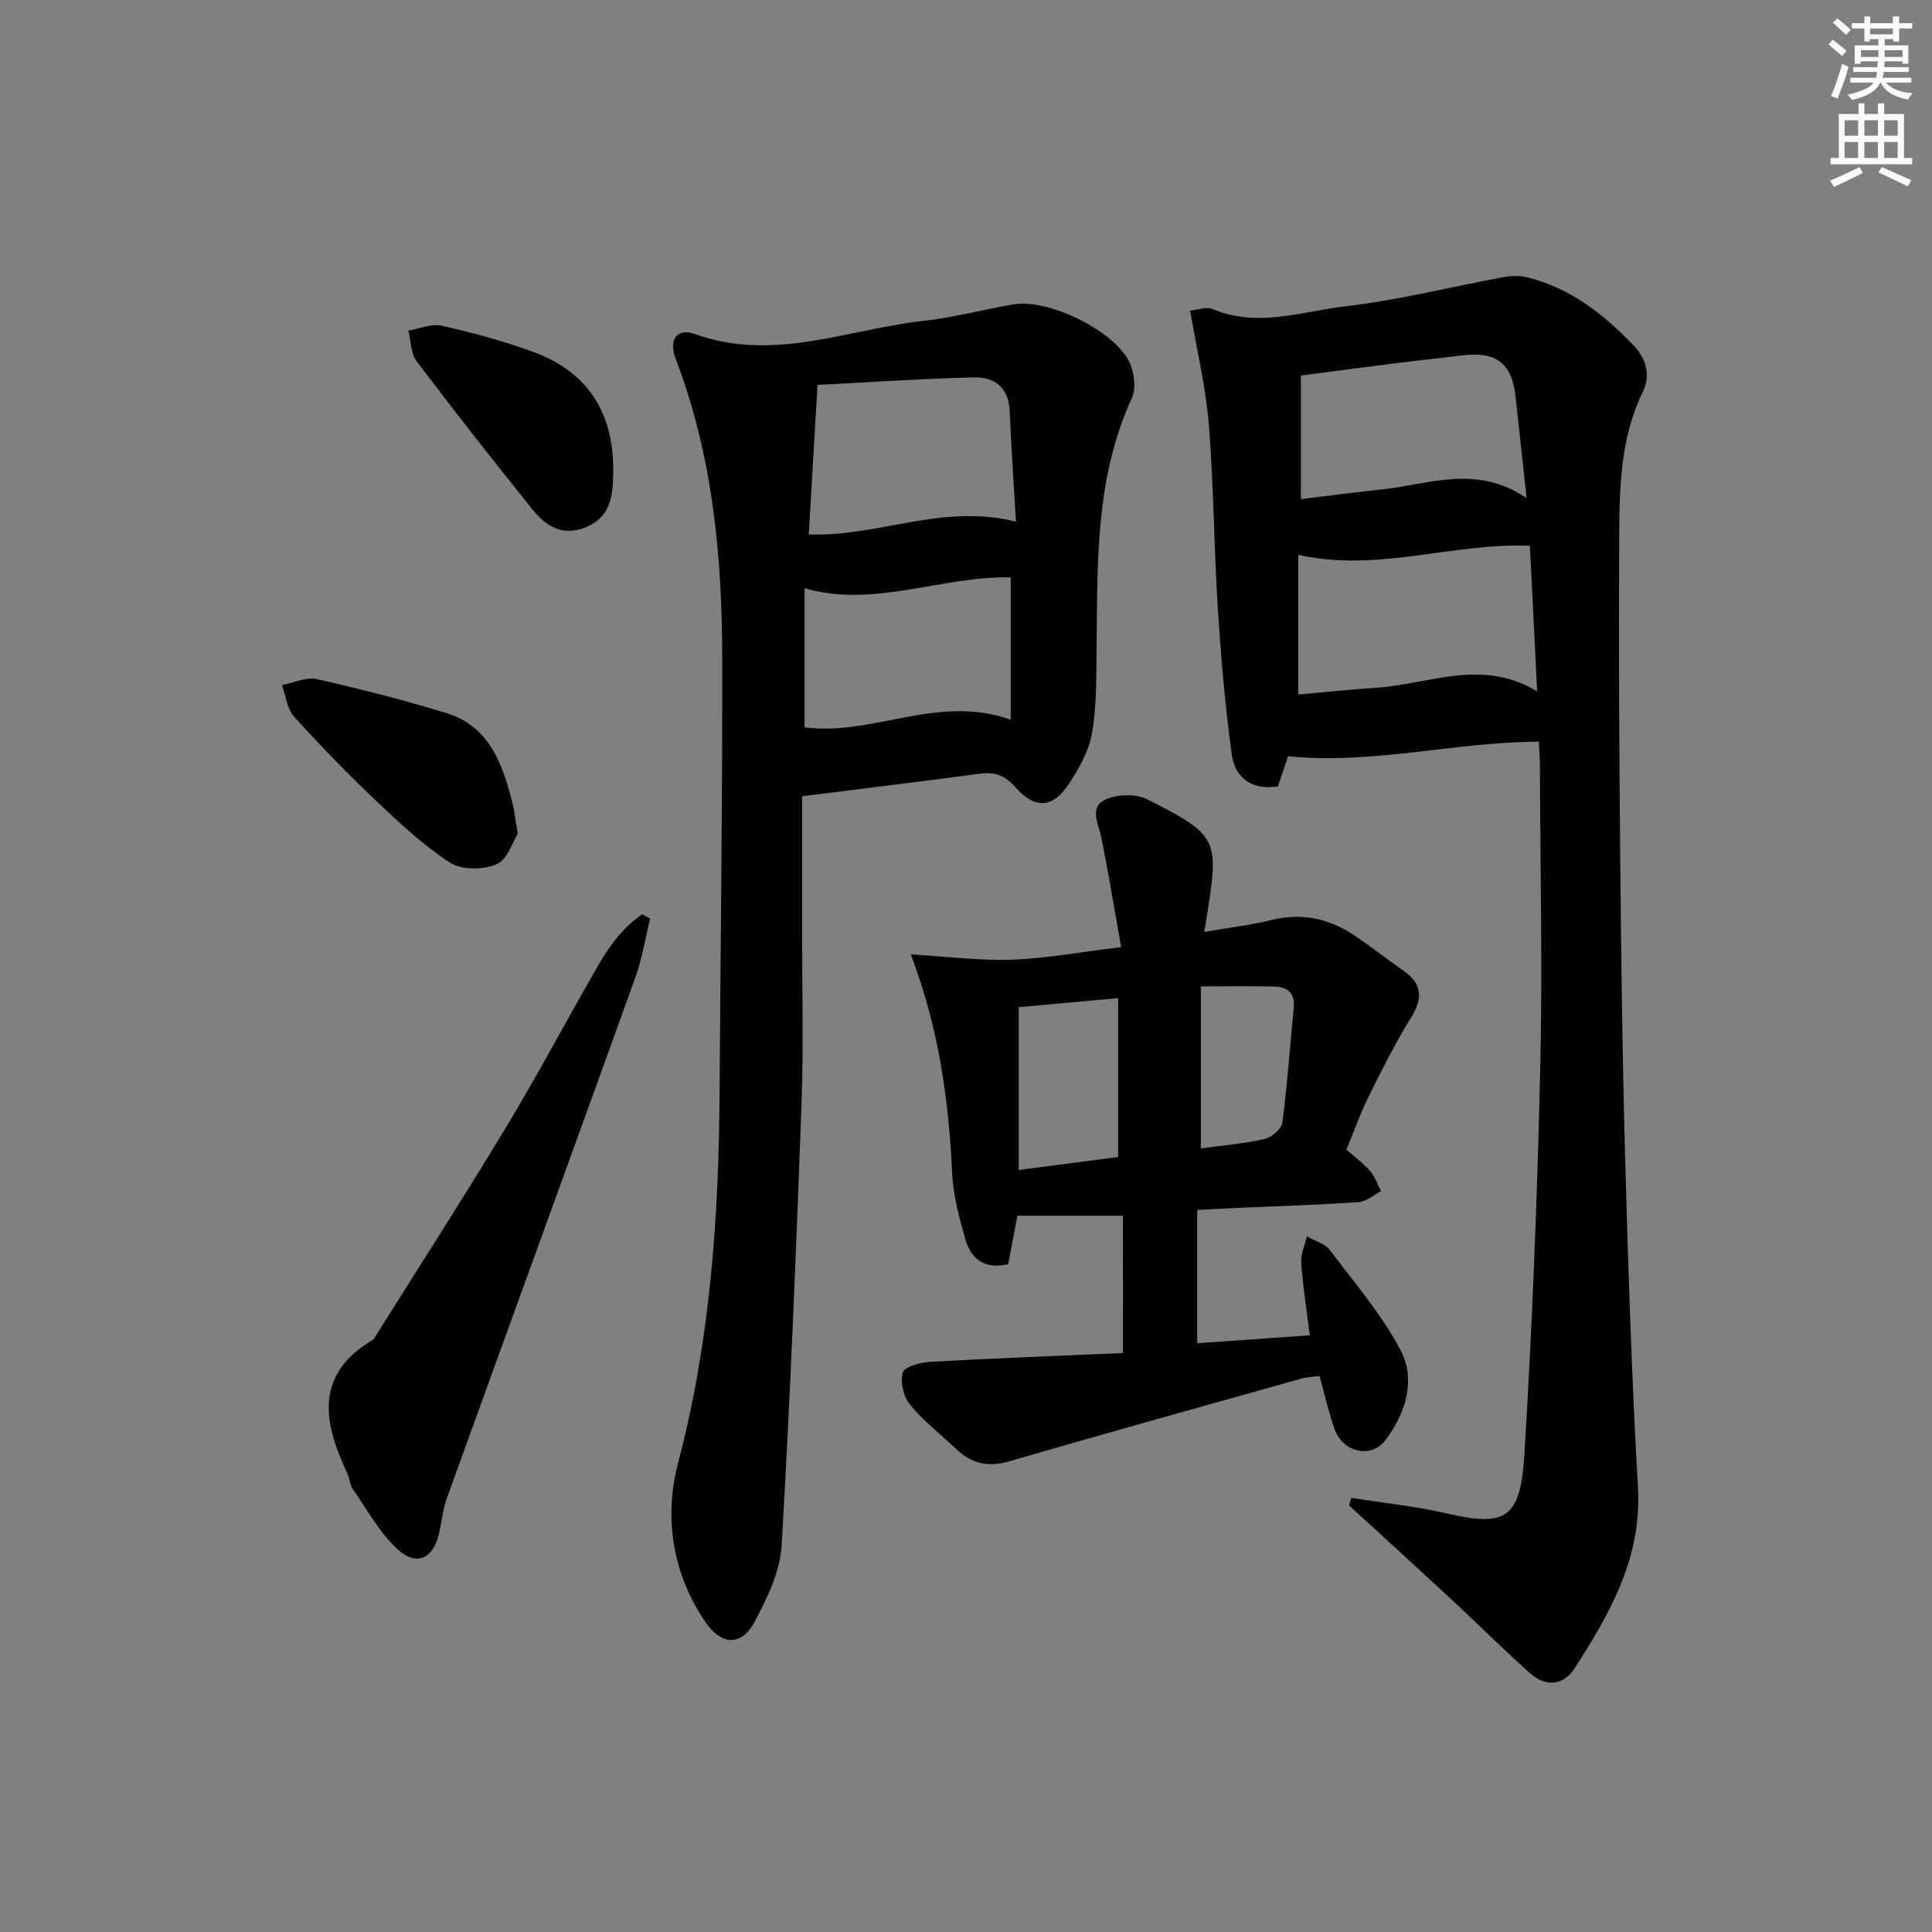 <svg enable-background="new 0 0 400 400" viewBox="0 0 400 400" xmlns="http://www.w3.org/2000/svg"><rect x="0" y="0" width="400" height="400" fill="#808080" stroke="none"/><g fill="#010102"><path d="m279.75 310.11c6.65 1.06 13.38 1.75 19.92 3.26 12.07 2.78 15.13 1.05 15.94-12.24 1.63-26.56 2.66-53.16 3.28-79.76.49-20.94 0-41.91-.07-62.86-.01-1.62-.14-3.24-.22-4.96-17.39.06-34.15 4.76-51.91 3.03-.57 1.67-1.35 3.94-2.13 6.24-5.4.84-8.87-1.79-9.53-6.58-1.4-10.15-2.26-20.4-2.91-30.63-.8-12.57-.83-25.2-1.85-37.75-.62-7.68-2.46-15.27-3.86-23.55 1.38-.11 3.35-.88 4.75-.29 9.28 3.88 18.43.44 27.46-.61 11-1.28 21.83-4.04 32.75-6.05 1.58-.29 3.35-.32 4.89.07 8.86 2.22 15.79 7.64 21.94 14.07 2.51 2.63 3.67 6.04 1.91 9.66-4.6 9.44-4.82 19.63-4.87 29.75-.12 21.99-.01 43.98.2 65.97.2 21.14.45 42.29 1.04 63.42.63 22.6 1.37 45.21 2.64 67.78.81 14.48-5.83 26-13.14 37.37-2.23 3.48-5.92 3.88-9.1 1.06-5.34-4.73-10.39-9.8-15.62-14.66-7.28-6.76-14.62-13.45-21.93-20.17.13-.52.28-1.05.42-1.57zm-10.96-195.23v28.91c5.41-.47 10.8-1.05 16.21-1.4 10.87-.71 21.74-6.19 33.25.74-.53-10.71-1.02-20.54-1.5-30.13-16.17-.67-31.39 5.56-47.96 1.88zm47.28-11.75c-.86-7.91-1.56-14.48-2.29-21.05-.77-6.93-4.04-9.38-11.14-8.49-4.44.56-8.9 1.01-13.34 1.57-6.69.84-13.37 1.73-19.96 2.59v25.59c5.89-.71 11.43-1.46 17-2.04 9.57-1 19.24-5.26 29.73 1.83z"/><path d="m166.07 164.86c0 9.56.01 19.03 0 28.5-.01 11.83.3 23.66-.13 35.48-1.12 30.4-2.34 60.8-4.11 91.17-.31 5.35-2.98 10.83-5.57 15.72-2.7 5.1-6.82 4.98-10.12.22-6.99-10.08-8.68-21.96-5.76-33.03 6.65-25.2 8.43-50.71 8.6-76.52.19-30.12.61-60.25.55-90.37-.04-21.01-2.01-41.8-9.62-61.69-1.53-3.99.22-6.53 3.97-5.18 16.29 5.87 31.68-1.01 47.41-2.74 6.24-.69 12.37-2.36 18.57-3.41 7.08-1.21 20.69 5.32 23.93 11.88 1.05 2.13 1.49 5.5.55 7.54-7.59 16.45-7.1 33.95-7.3 51.39-.07 5.97.05 12.02-.93 17.87-.63 3.75-2.71 7.46-4.88 10.7-3.31 4.96-7 5.16-10.97.62-2.14-2.45-4.26-3.24-7.33-2.83-11.99 1.59-24 3.06-36.86 4.68zm44.27-56.86c-.47-8.07-.98-15.48-1.29-22.91-.21-4.87-3.17-7.07-7.42-6.96-11.03.28-22.05 1.03-32.37 1.56-.65 11.05-1.23 21-1.81 30.96 14.26.57 27.6-6.49 42.89-2.65zm-1.09 41.01c0-10.13 0-19.89 0-29.47-14.41-.3-28.29 6.42-42.67 2.24v28.81c14.23 1.85 27.55-6.96 42.67-1.58z"/><path d="m232.49 251.7c-7.44 0-14.53 0-21.85 0-.68 3.58-1.28 6.79-1.9 10.04-4.72 1.11-7.67-.93-8.86-5.11-1.27-4.45-2.52-9.05-2.74-13.63-.71-15.15-2.71-30-8.57-45.4 7.32.43 14.14 1.32 20.92 1.09 7.08-.24 14.12-1.57 22.63-2.6-1.39-7.83-2.61-15.25-4.08-22.63-.58-2.89-2.66-6.34.88-7.95 2.43-1.11 6.3-1.19 8.65 0 14.7 7.49 14.85 8.12 12.25 24.44-.12.77-.26 1.55-.5 2.99 4.97-.86 9.54-1.38 13.97-2.47 6.25-1.54 11.86-.3 17.06 3.16 3.46 2.3 6.72 4.91 10.14 7.28 3.94 2.73 4.18 5.72 1.66 9.77-3.24 5.21-6.01 10.74-8.74 16.25-1.76 3.55-3.09 7.32-4.65 11.09 1.76 1.56 3.52 2.83 4.9 4.43 1.01 1.17 1.54 2.76 2.28 4.16-1.54.79-3.04 2.17-4.63 2.28-8.29.57-16.61.81-24.91 1.18-2.63.12-5.26.27-8.53.44v27.6c7.49-.53 15.05-1.07 23.31-1.65-.65-5.24-1.43-10.11-1.78-15-.13-1.79.76-3.64 1.18-5.47 1.6.91 3.7 1.45 4.73 2.8 5.09 6.71 10.64 13.24 14.59 20.61 3.34 6.23 1.15 13.09-2.97 18.65-3.02 4.09-8.94 2.69-10.66-2.27-1.19-3.43-1.99-6.99-3.08-10.9-1.33.19-2.58.22-3.76.55-20.13 5.65-40.27 11.23-60.34 17.09-4.36 1.27-7.79.61-10.98-2.4-3.27-3.08-6.88-5.87-9.71-9.31-1.35-1.63-2.07-4.72-1.47-6.66.37-1.23 3.67-2.09 5.7-2.2 13.22-.74 26.46-1.24 39.87-1.82-.01-10.07-.01-19.29-.01-28.43zm-21.58-43.17v33.7c7.54-.98 14.19-1.85 20.59-2.68 0-11.29 0-21.99 0-32.9-7.17.65-13.9 1.26-20.59 1.88zm37.71-4.31v33.55c4.71-.65 9.02-.99 13.19-1.95 1.46-.34 3.51-2.07 3.69-3.38 1.04-7.88 1.56-15.83 2.35-23.74.31-3.06-1.24-4.37-3.95-4.44-4.95-.13-9.9-.04-15.28-.04z"/><path d="m134.6 190.19c-1.01 4.11-1.67 8.34-3.1 12.3-12.93 35.9-26 71.75-38.97 107.65-.83 2.31-1.08 4.83-1.61 7.25-1.13 5.19-4.6 7.01-8.52 3.45-3.81-3.45-6.38-8.28-9.38-12.58-.63-.91-.64-2.23-1.13-3.27-5.02-10.59-6.8-20.51 5.45-27.69 9.17-14.63 18.52-29.14 27.44-43.92 6.61-10.95 12.6-22.28 18.99-33.37 2.4-4.16 5.24-8.05 9.21-10.73.54.29 1.08.6 1.62.91z"/><path d="m107.2 172.6c-1.01 1.58-2.09 5.32-4.37 6.32-2.73 1.2-7.24 1.23-9.64-.31-5.53-3.56-10.44-8.19-15.25-12.75-5.91-5.6-11.6-11.45-17.06-17.49-1.46-1.62-1.7-4.33-2.5-6.54 2.41-.45 5-1.72 7.2-1.22 9 2.02 17.96 4.31 26.79 7.01 8.98 2.75 11.68 10.57 13.73 18.64.4 1.6.57 3.26 1.1 6.34z"/><path d="m126.95 98.49c-.13 4.32-.59 8.5-5.49 10.59-4.96 2.12-8.44-.14-11.28-3.68-8.1-10.09-16.11-20.26-23.9-30.58-1.23-1.63-1.19-4.22-1.73-6.37 2.3-.38 4.77-1.5 6.88-1.02 6.43 1.46 12.86 3.18 19.04 5.45 11.69 4.32 16.85 13.22 16.48 25.61z"/></g><path d="m378.6 9.2.8-1c.9.7 1.9 1.4 2.9 2.3l-.9 1.1c-1.1-.9-2-1.7-2.8-2.4zm.5 10.7c.9-2.1 1.6-4.3 2.3-6.7.4.2.8.4 1.3.6-.7 3.1-1.5 4.3-2.2 6.6zm.4-15.2.9-.9c1 .8 2 1.6 2.8 2.4l-1 1c-1-.9-1.9-1.8-2.7-2.5zm12.5-1.3h1.2v1.4h2.7v1.1h-2.7v2.7h-1.2v-.5h-1.8v1.3h4.9v3.8h-1.2v-.5h-3.7c0 .4-.1.9-.1 1.2h5.1v1h-5.2c0 .5-.1.9-.3 1.2h6v1h-5.2c1.1 1.3 2.9 2 5.5 2.2-.4.4-.7.8-.9 1.3-2.9-.5-4.8-1.6-5.7-3.5h-.1c-.8 1.7-2.7 2.9-5.9 3.6-.2-.4-.6-.8-.9-1.1 2.8-.6 4.6-1.4 5.4-2.5h-4.8v-1h5.3c.1-.3.2-.7.2-1.2h-4.9v-1h5c0-.4 0-.8.1-1.2h-3.6v.5h-1.2v-3.8h4.9v-1.3h-1.8v.5h-1.1v-2.7h-2.6v-1.1h2.6v-1.4h1.2v1.4h4.7v-1.4zm-6.7 8.4h3.6c0-.4 0-.9 0-1.4h-3.6zm1.9-4.7h4.7v-1.2h-4.7zm6.7 3.3h-3.7v1.4h3.7z" fill="#fcfafa"/><path d="m384.7 21.4h1.3v2.2h2.8v-2.2h1.3v2.2h4.1v9.1h1.7v1.3h-16.9v-1.3h1.7v-9.1h4.1v-2.2zm.3 13.2.7 1.2c-1.8.9-3.8 1.9-6 2.9-.2-.4-.5-.8-.8-1.3 2.4-1 4.4-2 6.1-2.8zm-3.1-6.5h2.8v-3.2h-2.8zm0 4.6h2.8v-3.3h-2.8v3.2zm4.1-4.6h2.8v-3.2h-2.8zm0 4.6h2.8v-3.3h-2.8zm3.6 1.9c2.1.9 4.1 1.8 6.1 2.7l-.7 1.3c-2.2-1.1-4.2-2-6.1-2.9zm3.3-9.7h-2.8v3.2h2.8zm-2.8 7.8h2.8v-3.3h-2.8z" fill="#fcfafa"/></svg>